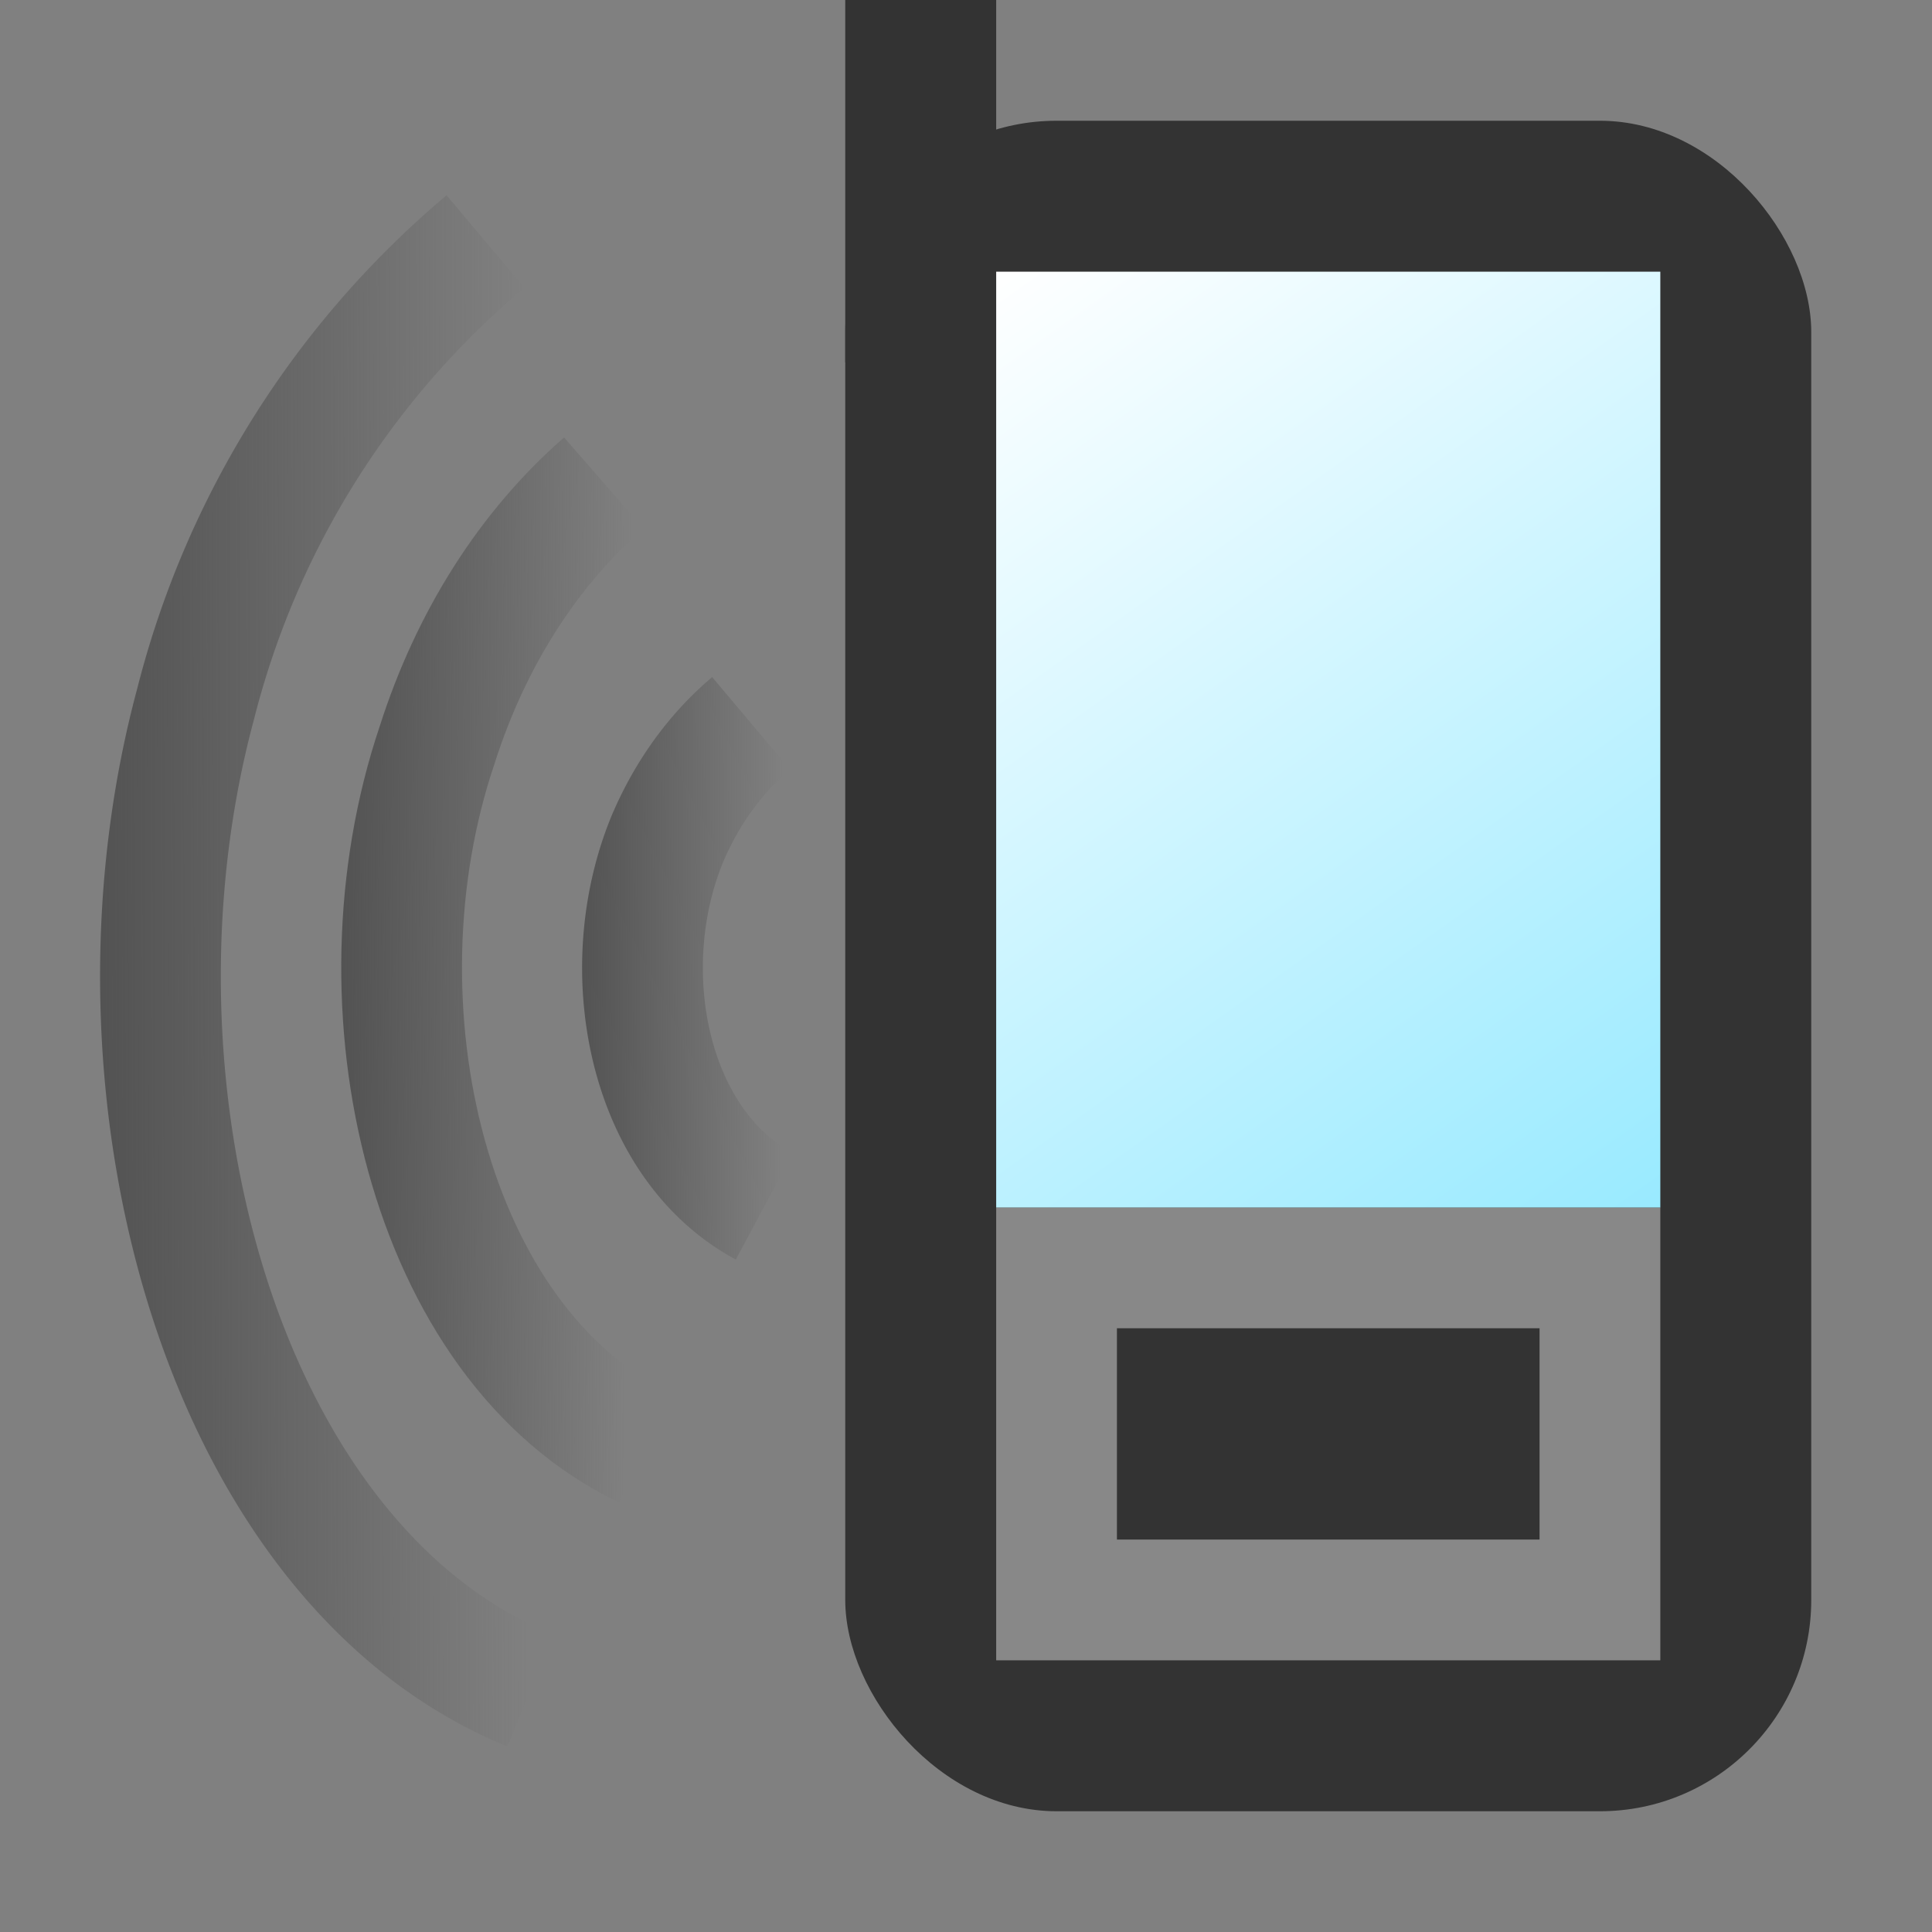 <svg xmlns="http://www.w3.org/2000/svg" xmlns:xlink="http://www.w3.org/1999/xlink" width="16" height="16"><rect width="100%" height="100%" fill="#808080" stroke="none"/><defs><linearGradient id="a"><stop offset="0" stop-color="#fff"/><stop offset="1" stop-color="#99eaff"/></linearGradient><linearGradient id="b"><stop offset="0" stop-color="#535353"/><stop offset="1" stop-color="#535353" stop-opacity="0"/></linearGradient><linearGradient id="c" x1="8.25" x2="13.75" y1="2.25" y2="10" gradientUnits="userSpaceOnUse" xlink:href="#a"/><linearGradient id="d" x1="2.86" x2="5.2" y1="7.97" y2="7.99" gradientUnits="userSpaceOnUse" xlink:href="#b"/><linearGradient id="e" x1=".87" x2="4.34" y1="7.99" y2="7.98" gradientUnits="userSpaceOnUse" xlink:href="#b"/><linearGradient id="f" x1="4.82" x2="6.47" y1="8.01" y2="8.02" gradientUnits="userSpaceOnUse" xlink:href="#b"/></defs><path fill="#333" d="M7 0h1.25v3H7z"/><rect width="8" height="14" x="7" y="1" fill="#333" ry="1.75"/><path fill="#888" d="M8.25 10h5.5v3.75h-5.5z"/><path fill="#333" d="M9.25 11h3.5v1.75h-3.5z"/><path fill="url(#c)" d="M8.25 2.25h5.5V10h-5.5z"/><path fill="none" stroke="url(#d)" d="M5.34 11.99c-1.8-.86-2.45-3.66-1.72-5.82C3.9 5.29 4.38 4.54 5 4"/><path fill="none" stroke="url(#e)" d="M4.39 14C1.84 12.96.76 9.02 1.62 5.83A7.37 7.37 0 014.02 2"/><path fill="none" stroke="url(#f)" d="M6.33 9.99c-.97-.52-1.25-1.97-.8-3.05a2.2 2.62 0 01.69-.95"/></svg>